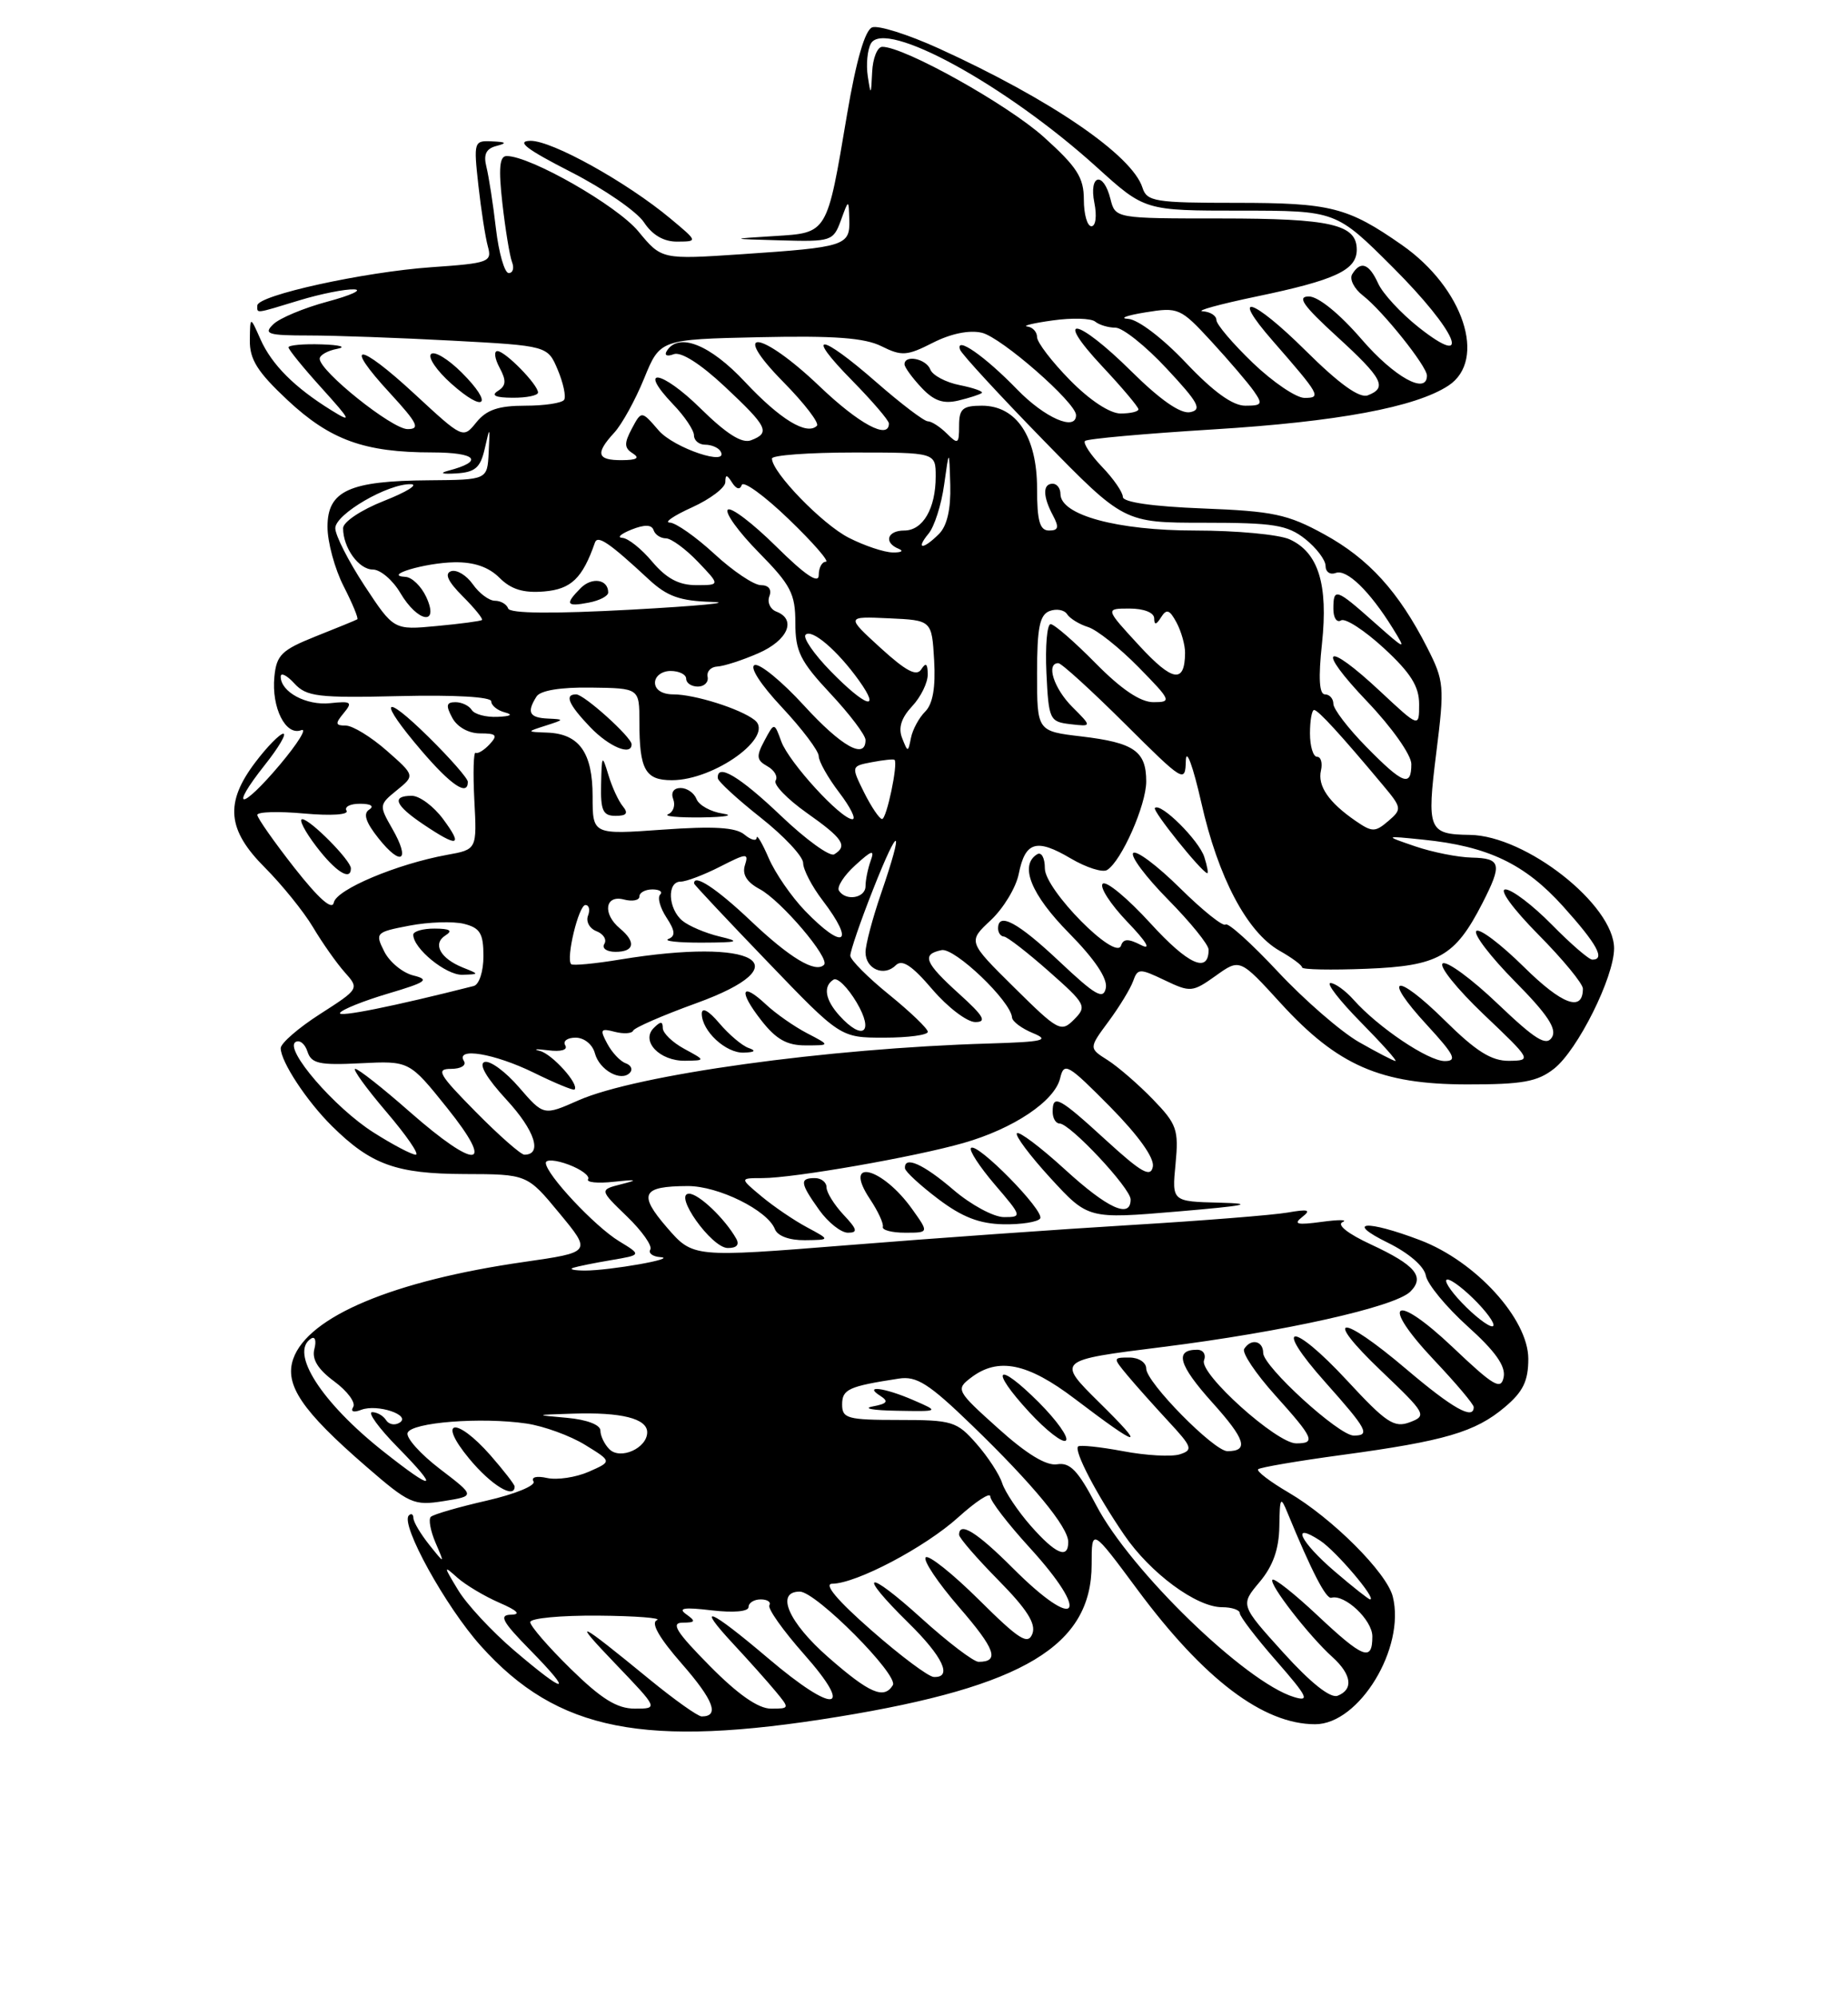 <?xml version="1.0" encoding="UTF-8" standalone="no"?>
<!DOCTYPE svg PUBLIC "-//W3C//DTD SVG 1.1//EN" "http://www.w3.org/Graphics/SVG/1.1/DTD/svg11.dtd" >
<svg xmlns="http://www.w3.org/2000/svg" xmlns:xlink="http://www.w3.org/1999/xlink" version="1.1" viewBox="0 0 237 256">
 <g >
 <path fill="currentColor"
d=" M 107.51 220.04 C 131.29 216.16 140.00 210.93 140.00 200.51 C 140.00 195.83 140.00 195.83 145.86 203.73 C 154.39 215.23 162.00 221.00 168.67 221.00 C 174.31 221.00 180.27 211.21 178.62 204.64 C 177.85 201.57 170.85 194.58 165.27 191.31 C 162.87 189.91 161.11 188.56 161.35 188.32 C 161.59 188.08 166.44 187.25 172.14 186.48 C 185.27 184.70 189.20 183.55 192.97 180.37 C 195.33 178.39 196.00 177.01 196.00 174.16 C 195.99 169.05 189.26 161.67 182.14 158.96 C 175.19 156.32 172.40 156.54 178.00 159.29 C 180.68 160.61 182.65 162.31 182.86 163.50 C 183.06 164.60 185.48 167.53 188.23 170.01 C 191.76 173.18 193.12 175.10 192.84 176.51 C 192.50 178.22 191.58 177.68 186.32 172.69 C 178.75 165.52 176.85 166.84 183.94 174.35 C 186.72 177.29 189.00 179.99 189.00 180.35 C 189.00 182.05 186.31 180.54 180.37 175.50 C 171.84 168.26 169.49 168.42 177.13 175.71 C 182.88 181.19 183.03 181.45 180.81 182.29 C 178.80 183.05 177.77 182.36 172.79 176.98 C 165.66 169.28 163.08 169.45 169.97 177.17 C 175.36 183.22 175.77 184.00 173.61 184.00 C 171.70 184.00 162.00 175.15 162.00 173.41 C 162.00 171.84 160.42 171.51 159.56 172.90 C 159.26 173.39 161.03 176.04 163.50 178.79 C 168.50 184.35 168.79 185.00 166.23 185.00 C 163.72 185.00 153.77 176.05 154.41 174.37 C 154.70 173.61 154.31 173.00 153.53 173.00 C 150.59 173.00 151.15 174.95 155.47 179.76 C 159.73 184.49 160.20 186.00 157.41 186.00 C 155.69 186.00 147.00 177.18 147.00 175.42 C 147.00 174.63 146.04 174.00 144.85 174.00 C 142.72 174.00 142.72 174.03 144.56 176.25 C 145.59 177.49 147.96 180.14 149.82 182.15 C 152.91 185.48 153.04 185.85 151.29 186.41 C 150.23 186.74 146.96 186.56 144.02 186.00 C 141.08 185.45 138.49 185.18 138.26 185.40 C 137.71 185.96 140.62 191.54 144.18 196.74 C 147.53 201.64 153.44 206.00 156.73 206.00 C 157.98 206.00 159.00 206.35 159.00 206.77 C 159.00 207.19 161.11 209.95 163.69 212.89 C 167.70 217.48 168.03 218.15 165.94 217.51 C 159.72 215.61 144.96 201.31 140.58 192.92 C 138.27 188.50 137.23 187.41 135.58 187.68 C 134.20 187.91 131.66 186.37 128.00 183.07 C 122.66 178.28 122.56 178.08 124.50 176.60 C 127.99 173.92 131.77 174.68 137.84 179.29 C 146.26 185.68 147.13 185.82 141.00 179.78 C 135.50 174.35 135.50 174.35 149.00 172.66 C 164.59 170.71 178.89 167.52 180.87 165.55 C 182.78 163.65 181.53 162.16 175.81 159.50 C 172.87 158.14 171.40 156.98 172.18 156.64 C 172.91 156.32 171.70 156.31 169.50 156.61 C 166.34 157.04 165.82 156.91 167.00 155.99 C 168.19 155.07 167.80 154.95 165.11 155.42 C 163.24 155.74 154.24 156.46 145.11 157.01 C 135.97 157.56 119.58 158.72 108.69 159.60 C 88.87 161.18 88.87 161.18 85.54 157.34 C 81.82 153.04 82.31 152.04 88.19 152.02 C 92.12 152.00 98.45 155.13 99.38 157.55 C 99.72 158.42 101.24 158.98 103.22 158.96 C 106.50 158.92 106.50 158.92 103.50 157.31 C 101.85 156.43 99.23 154.65 97.67 153.35 C 94.85 151.00 94.85 151.00 97.79 151.00 C 101.78 151.00 117.32 148.29 123.56 146.50 C 129.98 144.67 135.26 141.13 135.96 138.20 C 136.46 136.09 136.92 136.36 142.35 141.84 C 146.01 145.55 148.06 148.42 147.85 149.53 C 147.57 150.97 146.40 150.31 141.86 146.16 C 135.79 140.61 135.00 140.19 135.00 142.50 C 135.00 143.32 135.40 144.00 135.88 144.00 C 137.23 144.00 145.00 152.30 145.00 153.74 C 145.00 156.25 142.05 154.90 136.55 149.87 C 133.46 147.05 130.70 144.97 130.42 145.25 C 130.14 145.53 132.08 148.12 134.73 151.01 C 139.55 156.25 139.55 156.25 151.03 155.28 C 159.85 154.53 161.09 154.27 156.40 154.15 C 150.29 154.00 150.29 154.00 150.76 149.19 C 151.18 144.79 150.93 144.08 147.86 140.91 C 146.01 139.00 143.41 136.75 142.07 135.89 C 139.63 134.35 139.63 134.35 142.17 130.92 C 143.56 129.04 144.98 126.71 145.32 125.75 C 145.90 124.11 146.15 124.10 149.37 125.64 C 152.66 127.21 152.93 127.19 155.91 125.07 C 159.01 122.85 159.01 122.85 164.25 128.59 C 171.56 136.58 177.05 138.98 188.12 138.99 C 195.26 139.00 197.17 138.65 199.30 136.98 C 202.33 134.60 207.00 125.24 207.00 121.56 C 207.00 115.99 195.70 107.10 188.50 107.01 C 183.19 106.94 182.96 106.37 184.20 96.47 C 185.27 87.93 185.21 87.29 183.03 83.00 C 179.37 75.83 175.54 71.61 169.82 68.48 C 165.14 65.91 163.27 65.52 154.25 65.17 C 147.81 64.92 144.00 64.37 144.00 63.69 C 144.00 63.10 142.80 61.35 141.32 59.82 C 139.85 58.28 138.87 56.79 139.15 56.52 C 139.42 56.24 146.82 55.58 155.58 55.04 C 171.50 54.06 181.52 52.20 185.75 49.43 C 190.74 46.16 187.69 36.91 179.79 31.40 C 172.84 26.55 170.66 26.00 158.52 26.00 C 148.13 26.00 147.08 25.83 146.52 24.06 C 145.20 19.89 134.72 12.73 120.38 6.20 C 116.46 4.42 112.62 3.21 111.85 3.51 C 110.93 3.86 109.80 7.76 108.63 14.67 C 106.03 30.09 106.18 29.83 99.29 30.26 C 93.50 30.62 93.50 30.62 100.17 30.81 C 106.60 30.99 106.87 30.90 107.84 28.25 C 108.84 25.50 108.84 25.50 108.92 28.18 C 109.02 31.49 108.39 31.69 95.17 32.58 C 84.85 33.27 84.85 33.27 81.87 29.66 C 79.15 26.36 68.03 20.00 64.98 20.00 C 64.06 20.00 63.92 21.55 64.43 26.07 C 64.81 29.40 65.36 32.78 65.66 33.57 C 65.97 34.36 65.78 35.00 65.24 35.00 C 64.71 35.00 63.97 32.43 63.60 29.29 C 63.24 26.15 62.68 22.59 62.38 21.38 C 61.98 19.80 62.34 19.05 63.66 18.71 C 65.07 18.34 64.94 18.20 63.11 18.12 C 60.78 18.00 60.73 18.15 61.35 23.75 C 61.70 26.91 62.25 30.45 62.57 31.60 C 63.12 33.58 62.69 33.74 55.33 34.25 C 46.64 34.86 33.00 37.86 33.00 39.16 C 33.00 40.20 32.59 40.26 38.41 38.49 C 41.11 37.67 44.26 37.04 45.41 37.09 C 46.56 37.14 45.02 37.85 42.00 38.66 C 38.98 39.47 35.84 40.78 35.04 41.57 C 33.76 42.81 34.35 43.00 39.63 43.00 C 42.96 43.00 51.21 43.30 57.96 43.66 C 70.23 44.32 70.23 44.32 71.53 47.40 C 72.24 49.09 72.61 50.82 72.35 51.24 C 72.09 51.66 69.84 52.00 67.35 52.00 C 63.94 52.00 62.40 52.52 61.10 54.12 C 59.38 56.25 59.38 56.24 53.16 50.49 C 45.92 43.79 43.88 43.75 50.04 50.42 C 53.55 54.24 53.93 55.00 52.27 55.00 C 50.28 55.00 41.00 47.58 41.00 45.98 C 41.00 45.52 42.01 44.94 43.25 44.71 C 44.49 44.47 43.59 44.21 41.25 44.14 C 38.91 44.06 37.00 44.24 37.00 44.52 C 37.00 44.81 38.91 47.16 41.25 49.74 C 45.05 53.95 45.18 54.25 42.50 52.59 C 37.78 49.67 34.86 46.75 33.41 43.50 C 32.08 40.50 32.08 40.50 32.04 43.61 C 32.01 46.07 33.02 47.68 36.87 51.28 C 42.35 56.40 46.72 57.99 55.45 57.99 C 61.14 58.00 62.12 59.12 57.50 60.33 C 56.30 60.65 56.70 60.79 58.50 60.68 C 60.95 60.53 61.61 59.95 62.17 57.50 C 62.83 54.58 62.84 54.60 62.67 58.00 C 62.50 61.50 62.50 61.50 55.00 61.56 C 44.78 61.63 42.00 62.91 42.00 67.52 C 42.00 69.48 42.93 72.91 44.07 75.14 C 45.21 77.37 46.00 79.28 45.82 79.38 C 45.64 79.49 43.25 80.47 40.50 81.56 C 36.12 83.31 35.46 83.95 35.19 86.73 C 34.80 90.70 36.63 94.35 38.63 93.59 C 39.44 93.28 38.20 95.27 35.89 98.02 C 30.92 103.91 29.30 103.93 33.96 98.05 C 35.73 95.82 36.79 94.02 36.33 94.04 C 35.88 94.06 34.26 95.70 32.75 97.70 C 28.81 102.89 29.12 106.36 33.98 111.21 C 36.16 113.40 38.94 116.83 40.14 118.84 C 41.34 120.86 43.17 123.45 44.21 124.62 C 46.09 126.72 46.07 126.75 41.05 129.97 C 38.27 131.75 36.00 133.72 36.00 134.35 C 36.01 136.08 39.34 141.14 42.58 144.34 C 47.58 149.28 50.81 150.45 59.56 150.48 C 67.61 150.50 67.61 150.50 71.74 155.50 C 75.88 160.50 75.88 160.50 67.19 161.75 C 50.45 164.15 39.52 168.74 37.61 174.16 C 36.45 177.47 38.71 180.82 46.91 187.92 C 52.49 192.76 53.06 193.01 56.90 192.40 C 60.96 191.75 60.96 191.75 56.43 188.29 C 53.93 186.38 52.06 184.30 52.27 183.66 C 52.72 182.31 61.71 181.60 67.53 182.46 C 69.75 182.79 73.13 184.02 75.03 185.19 C 78.50 187.32 78.50 187.32 75.50 188.64 C 73.85 189.36 71.45 189.72 70.17 189.44 C 68.82 189.14 68.08 189.32 68.42 189.88 C 68.75 190.40 66.05 191.51 62.42 192.34 C 58.79 193.17 55.57 194.10 55.25 194.42 C 54.93 194.73 55.21 196.23 55.86 197.75 C 57.05 200.50 57.05 200.50 55.05 198.00 C 53.95 196.62 53.03 195.09 53.02 194.58 C 53.01 194.08 52.74 193.92 52.43 194.24 C 51.31 195.36 57.16 205.96 61.68 210.98 C 71.49 221.90 82.63 224.10 107.51 220.04 Z  M 66.00 190.53 C 66.00 190.28 64.60 188.48 62.90 186.53 C 58.47 181.50 55.98 181.91 60.19 186.98 C 62.99 190.36 66.00 192.19 66.00 190.53 Z  M 133.24 179.76 C 127.82 174.34 126.80 175.36 132.00 181.00 C 134.20 183.38 136.32 185.02 136.70 184.63 C 137.09 184.25 135.53 182.06 133.24 179.76 Z  M 94.41 158.75 C 92.96 156.19 89.61 153.00 88.37 153.00 C 86.32 153.00 91.22 159.91 93.31 159.96 C 94.47 159.98 94.87 159.55 94.41 158.75 Z  M 108.17 155.69 C 106.98 154.41 106.00 152.84 106.00 152.19 C 106.00 151.53 105.33 151.00 104.50 151.00 C 102.52 151.00 102.60 151.64 105.07 155.10 C 106.21 156.69 107.86 158.00 108.74 158.00 C 110.05 158.00 109.95 157.58 108.17 155.69 Z  M 117.00 155.00 C 113.10 149.52 107.97 148.31 111.59 153.72 C 112.61 155.25 113.34 156.84 113.22 157.25 C 113.10 157.66 114.38 158.00 116.07 158.00 C 119.14 158.00 119.14 158.00 117.00 155.00 Z  M 133.40 156.17 C 133.99 155.20 125.30 146.36 124.53 147.14 C 124.24 147.42 125.62 149.53 127.58 151.83 C 131.07 155.90 131.10 156.00 128.76 156.00 C 127.44 156.00 124.52 154.43 122.27 152.50 C 118.40 149.18 115.93 148.09 116.06 149.75 C 116.09 150.16 118.01 151.93 120.31 153.67 C 123.39 156.00 125.61 156.86 128.69 156.92 C 131.00 156.96 133.11 156.62 133.40 156.17 Z  M 59.23 47.77 C 57.49 46.03 55.71 44.95 55.28 45.38 C 54.85 45.81 56.01 47.51 57.85 49.15 C 62.20 53.04 63.35 51.89 59.23 47.77 Z  M 69.00 50.31 C 69.00 49.30 64.79 45.00 63.79 45.00 C 63.32 45.00 63.44 45.96 64.07 47.13 C 64.96 48.79 64.91 49.44 63.85 50.11 C 62.94 50.69 63.55 50.97 65.75 50.98 C 67.54 50.99 69.00 50.69 69.00 50.31 Z  M 86.00 28.03 C 80.38 23.34 70.76 18.00 68.02 18.05 C 66.15 18.09 67.50 19.12 73.23 22.05 C 77.48 24.22 81.69 27.13 82.59 28.50 C 83.67 30.14 85.14 30.99 86.87 30.97 C 89.50 30.95 89.50 30.95 86.00 28.03 Z  M 83.30 215.25 C 73.99 207.62 73.16 207.25 78.97 213.30 C 84.43 219.00 84.43 219.00 81.41 219.00 C 79.13 219.00 77.13 217.76 73.20 213.91 C 70.34 211.11 68.00 208.41 68.00 207.91 C 68.00 207.41 71.94 207.04 76.75 207.08 C 81.56 207.12 84.94 207.39 84.25 207.66 C 83.43 207.99 84.53 209.93 87.45 213.26 C 91.53 217.93 92.31 220.00 89.99 220.00 C 89.50 220.00 86.49 217.86 83.30 215.25 Z  M 91.00 213.50 C 86.74 209.19 85.99 208.00 87.53 207.98 C 89.20 207.97 89.27 207.81 88.00 206.90 C 86.89 206.11 87.73 205.98 91.25 206.40 C 94.07 206.73 96.00 206.56 96.00 205.98 C 96.00 205.44 96.70 205.00 97.56 205.00 C 98.42 205.00 98.91 205.34 98.67 205.75 C 98.42 206.16 100.41 208.97 103.09 212.00 C 109.70 219.46 107.05 219.79 98.53 212.56 C 90.95 206.13 89.08 205.37 94.08 210.75 C 96.00 212.81 98.41 215.51 99.44 216.75 C 101.29 218.98 101.29 219.00 98.87 219.00 C 97.24 219.00 94.63 217.18 91.00 213.50 Z  M 164.57 211.81 C 159.06 205.72 159.06 205.72 161.53 202.78 C 163.25 200.74 164.02 198.58 164.07 195.67 C 164.13 191.84 164.22 191.70 165.16 194.00 C 168.21 201.40 170.06 204.98 170.74 204.79 C 172.46 204.30 176.00 207.64 176.00 209.74 C 176.00 213.02 174.85 212.58 168.93 207.02 C 166.01 204.28 163.43 202.24 163.19 202.48 C 162.68 202.99 167.87 209.68 170.89 212.40 C 173.35 214.63 173.60 216.55 171.54 217.35 C 170.61 217.70 168.08 215.69 164.57 211.81 Z  M 106.23 212.42 C 101.12 207.95 99.40 204.00 102.57 204.00 C 104.64 204.00 115.30 214.71 114.50 216.00 C 113.36 217.84 111.51 217.04 106.23 212.42 Z  M 65.95 211.55 C 63.09 209.11 59.84 205.62 58.75 203.80 C 56.86 200.69 56.86 200.60 58.65 202.21 C 59.70 203.14 62.12 204.59 64.03 205.42 C 66.36 206.43 66.86 206.93 65.54 206.96 C 63.95 206.99 64.40 207.84 68.00 211.50 C 73.64 217.25 72.66 217.27 65.95 211.55 Z  M 111.73 208.94 C 107.37 205.12 105.59 203.00 106.73 202.99 C 109.81 202.97 118.63 198.33 122.89 194.48 C 125.15 192.44 127.00 191.23 127.00 191.80 C 127.00 192.37 129.25 195.30 132.00 198.31 C 140.01 207.07 138.24 209.34 129.90 201.00 C 125.27 196.37 123.00 194.96 123.00 196.72 C 123.00 197.11 125.27 199.73 128.04 202.54 C 131.70 206.25 132.89 208.12 132.40 209.40 C 131.83 210.88 130.71 210.17 125.56 205.06 C 122.16 201.69 119.09 199.25 118.72 199.61 C 118.35 199.98 120.28 202.86 123.00 206.00 C 127.66 211.38 128.24 213.00 125.50 213.00 C 124.86 213.00 121.56 210.49 118.17 207.42 C 111.06 200.98 109.80 201.42 116.50 208.00 C 120.93 212.35 122.20 215.06 119.75 214.94 C 119.06 214.91 115.45 212.21 111.73 208.94 Z  M 171.18 201.42 C 166.73 197.61 165.46 194.95 169.30 197.46 C 171.34 198.79 176.61 205.00 175.71 205.00 C 175.52 205.00 173.48 203.39 171.18 201.42 Z  M 132.19 195.57 C 130.53 193.68 128.89 191.22 128.53 190.11 C 128.18 188.99 126.69 186.71 125.22 185.04 C 122.71 182.18 122.13 182.00 115.28 182.00 C 108.69 182.00 108.00 181.81 108.00 180.02 C 108.00 178.06 108.83 177.69 115.26 176.70 C 117.56 176.34 119.13 177.34 124.67 182.70 C 132.45 190.22 137.00 195.73 137.00 197.64 C 137.00 199.89 135.38 199.19 132.19 195.57 Z  M 117.14 179.46 C 113.43 177.85 110.66 177.50 112.91 178.92 C 114.00 179.62 113.78 179.92 111.91 180.27 C 110.59 180.52 111.97 180.77 115.00 180.82 C 120.50 180.92 120.50 180.92 117.14 179.46 Z  M 49.17 186.04 C 41.20 179.74 37.08 173.30 39.91 171.56 C 40.41 171.25 40.59 171.85 40.32 172.90 C 39.97 174.21 40.77 175.51 42.87 177.06 C 44.55 178.30 45.64 179.77 45.30 180.33 C 44.92 180.94 45.34 181.08 46.33 180.70 C 48.40 179.91 52.80 181.39 51.24 182.35 C 50.63 182.73 49.86 182.58 49.51 182.02 C 49.16 181.46 48.36 181.00 47.73 181.00 C 47.10 181.00 48.57 183.03 51.00 185.50 C 56.45 191.05 55.77 191.26 49.17 186.04 Z  M 78.15 185.75 C 77.52 185.12 77.00 184.04 77.00 183.36 C 77.00 182.62 75.26 181.96 72.75 181.73 C 68.50 181.35 68.50 181.35 73.50 181.19 C 79.70 180.99 83.00 181.82 83.00 183.58 C 83.00 185.61 79.56 187.16 78.15 185.75 Z  M 187.50 167.00 C 185.92 165.35 185.08 164.00 185.63 164.00 C 186.18 164.00 187.92 165.35 189.50 167.00 C 191.08 168.65 191.92 170.00 191.37 170.00 C 190.82 170.00 189.08 168.65 187.50 167.00 Z  M 73.50 162.50 C 74.05 162.32 76.25 161.87 78.40 161.51 C 82.29 160.85 82.29 160.85 79.40 159.09 C 76.28 157.20 70.00 150.49 70.00 149.05 C 70.00 148.57 71.32 148.67 72.94 149.28 C 74.55 149.89 75.67 150.73 75.42 151.14 C 75.16 151.55 76.65 151.70 78.73 151.47 C 81.71 151.15 81.91 151.22 79.69 151.78 C 76.87 152.50 76.87 152.50 80.40 155.91 C 82.34 157.78 83.69 159.70 83.40 160.16 C 83.12 160.62 83.70 161.06 84.69 161.13 C 87.06 161.29 78.25 162.85 75.00 162.85 C 73.62 162.84 72.95 162.69 73.50 162.50 Z  M 47.90 145.15 C 42.90 141.98 36.42 134.47 37.90 133.56 C 38.43 133.24 39.11 133.79 39.43 134.78 C 39.92 136.32 40.94 136.55 46.25 136.28 C 52.50 135.97 52.50 135.97 57.33 141.99 C 63.61 149.81 61.17 150.07 52.54 142.50 C 49.10 139.47 45.96 137.00 45.56 137.00 C 45.17 137.00 46.96 139.47 49.54 142.50 C 52.13 145.53 53.83 148.00 53.32 148.00 C 52.81 148.00 50.37 146.72 47.90 145.15 Z  M 61.00 142.50 C 56.26 137.70 55.86 137.00 57.84 137.00 C 59.11 137.00 59.84 136.55 59.50 136.00 C 58.38 134.18 63.41 135.02 68.46 137.49 C 71.18 138.83 73.54 139.80 73.68 139.65 C 74.33 139.00 70.82 135.10 69.24 134.70 C 68.28 134.46 68.76 134.43 70.30 134.62 C 71.96 134.83 72.85 134.57 72.49 133.98 C 72.16 133.44 72.76 133.00 73.82 133.00 C 74.92 133.00 75.99 133.87 76.29 134.99 C 76.86 137.16 79.66 138.71 80.79 137.49 C 81.18 137.07 80.93 136.52 80.24 136.28 C 79.54 136.03 78.48 134.90 77.88 133.77 C 76.90 131.95 77.02 131.77 78.84 132.25 C 79.97 132.54 81.04 132.48 81.20 132.10 C 81.37 131.72 84.99 130.14 89.25 128.60 C 102.99 123.63 96.96 120.13 79.56 122.98 C 76.30 123.52 73.45 123.79 73.25 123.58 C 72.55 122.88 74.21 116.00 75.08 116.00 C 75.55 116.00 75.70 116.62 75.41 117.37 C 75.12 118.12 75.61 119.02 76.51 119.36 C 77.40 119.71 77.85 120.44 77.50 120.99 C 77.16 121.55 77.81 122.00 78.94 122.00 C 81.37 122.00 81.60 120.74 79.50 119.00 C 77.25 117.13 77.58 114.66 80.00 115.29 C 81.10 115.58 82.00 115.40 82.00 114.91 C 82.00 114.41 82.75 114.00 83.67 114.00 C 84.58 114.00 85.03 114.30 84.66 114.67 C 84.29 115.04 84.66 116.36 85.47 117.60 C 86.59 119.31 86.65 119.97 85.72 120.35 C 85.05 120.62 86.97 120.83 90.00 120.82 C 94.74 120.80 95.05 120.69 92.26 120.03 C 90.47 119.60 88.33 118.69 87.51 118.01 C 85.67 116.48 85.51 113.00 87.29 113.00 C 88.00 113.00 90.27 112.14 92.33 111.09 C 95.78 109.33 96.04 109.31 95.53 110.91 C 95.16 112.08 95.78 113.08 97.43 113.96 C 100.19 115.44 106.49 122.85 105.68 123.66 C 104.58 124.76 101.31 122.80 96.24 117.99 C 91.89 113.87 88.93 111.93 89.02 113.25 C 89.02 113.39 93.25 117.89 98.41 123.25 C 107.78 133.00 107.78 133.00 113.39 133.00 C 116.48 133.00 118.99 132.66 118.99 132.25 C 118.98 131.84 116.75 129.70 114.04 127.50 C 111.32 125.30 109.08 123.05 109.05 122.50 C 109.03 121.95 110.34 118.12 111.97 114.00 C 115.34 105.46 116.00 105.78 113.00 114.50 C 111.90 117.70 111.00 121.09 111.00 122.05 C 111.00 124.20 113.37 125.23 114.87 123.73 C 115.69 122.91 116.94 123.73 119.57 126.81 C 121.54 129.11 124.02 131.00 125.08 131.00 C 126.60 131.00 126.16 130.23 123.00 127.38 C 118.58 123.38 118.15 122.32 120.75 121.78 C 122.42 121.43 129.65 128.33 129.79 130.42 C 129.83 130.93 131.04 131.83 132.48 132.42 C 134.69 133.33 133.82 133.54 126.80 133.75 C 106.07 134.36 81.62 137.75 74.17 141.04 C 69.72 143.01 69.72 143.01 66.56 139.36 C 64.82 137.34 62.83 135.89 62.14 136.12 C 61.35 136.38 62.39 138.17 64.97 140.97 C 68.60 144.90 69.60 148.00 67.25 148.00 C 66.80 148.00 63.99 145.53 61.00 142.50 Z  M 87.75 134.43 C 86.24 133.61 85.00 132.41 85.00 131.77 C 85.00 130.88 84.72 130.88 83.84 131.76 C 82.15 133.45 84.60 136.01 87.87 135.96 C 90.50 135.92 90.50 135.92 87.75 134.43 Z  M 96.00 134.32 C 95.17 134.03 93.49 132.61 92.25 131.15 C 90.89 129.54 90.01 129.06 90.00 129.92 C 90.00 132.14 93.09 135.01 95.40 134.92 C 96.82 134.87 97.01 134.67 96.00 134.32 Z  M 103.50 132.43 C 101.85 131.57 99.49 129.92 98.25 128.76 C 95.04 125.75 94.66 126.99 97.63 130.78 C 99.52 133.21 100.93 134.00 103.32 133.99 C 106.50 133.99 106.50 133.99 103.50 132.43 Z  M 174.29 133.57 C 171.98 132.25 167.30 128.19 163.90 124.56 C 160.50 120.92 157.47 118.19 157.17 118.50 C 156.86 118.80 154.24 116.70 151.33 113.83 C 148.43 110.96 145.73 108.94 145.33 109.33 C 144.94 109.73 146.95 112.41 149.81 115.31 C 152.66 118.20 155.00 121.08 155.00 121.72 C 155.00 124.83 152.39 123.65 147.55 118.35 C 144.61 115.13 141.86 112.85 141.42 113.27 C 140.99 113.69 142.40 115.88 144.56 118.14 C 147.05 120.73 147.70 121.83 146.33 121.13 C 144.70 120.29 144.06 120.31 143.77 121.20 C 143.09 123.24 134.00 114.05 134.00 111.31 C 134.00 109.95 133.56 109.15 133.00 109.50 C 130.71 110.92 132.23 114.67 137.10 119.60 C 140.40 122.95 142.06 125.42 141.82 126.63 C 141.51 128.18 140.51 127.61 135.88 123.25 C 130.54 118.22 128.00 116.85 128.00 119.00 C 128.00 119.55 128.34 120.02 128.75 120.04 C 129.16 120.06 131.75 122.06 134.50 124.49 C 139.27 128.70 139.42 128.99 137.75 130.67 C 136.08 132.35 135.73 132.17 130.06 126.56 C 124.12 120.69 124.12 120.69 127.07 117.94 C 128.69 116.42 130.30 113.76 130.65 112.01 C 131.48 107.86 132.92 107.43 137.32 110.03 C 139.31 111.20 141.41 111.87 141.98 111.51 C 143.82 110.38 147.00 103.18 147.00 100.16 C 147.00 96.27 145.44 95.19 138.68 94.39 C 133.00 93.72 133.00 93.72 133.00 86.33 C 133.00 80.47 133.33 78.81 134.60 78.32 C 135.48 77.99 136.49 78.16 136.85 78.72 C 137.21 79.28 138.42 80.02 139.54 80.37 C 140.67 80.72 143.57 83.03 146.00 85.50 C 150.21 89.79 150.30 90.00 147.92 90.00 C 146.25 90.00 143.80 88.35 140.50 85.00 C 137.79 82.25 135.20 80.00 134.74 80.00 C 134.28 80.00 134.04 82.81 134.20 86.25 C 134.49 92.25 134.61 92.51 137.27 92.82 C 140.05 93.14 140.05 93.14 137.52 90.61 C 135.15 88.24 134.11 85.00 135.73 85.00 C 136.13 85.00 139.95 88.48 144.23 92.73 C 151.84 100.30 152.00 100.39 152.08 97.48 C 152.13 95.82 153.00 98.20 154.06 102.86 C 156.22 112.47 159.93 119.49 164.10 121.86 C 165.69 122.76 166.99 123.72 166.99 124.00 C 166.99 124.28 170.71 124.35 175.25 124.17 C 184.47 123.81 186.60 122.61 190.10 115.79 C 192.69 110.74 192.52 110.01 188.75 109.92 C 186.96 109.88 183.70 109.23 181.50 108.48 C 177.50 107.11 177.50 107.11 182.50 107.62 C 190.82 108.46 195.56 110.72 200.47 116.18 C 204.82 121.01 205.91 123.00 204.21 123.00 C 203.77 123.00 201.43 120.97 199.00 118.50 C 196.57 116.03 193.90 114.00 193.07 114.00 C 192.21 114.00 194.02 116.48 197.28 119.78 C 200.43 122.96 203.00 126.08 203.00 126.72 C 203.00 129.76 200.34 128.78 195.43 123.93 C 192.47 121.01 189.73 118.94 189.33 119.33 C 188.94 119.73 191.16 122.63 194.27 125.78 C 198.47 130.02 199.70 131.88 199.03 132.96 C 198.30 134.13 196.91 133.26 192.07 128.65 C 188.74 125.47 185.57 123.15 185.03 123.48 C 184.49 123.82 186.85 126.75 190.27 130.01 C 196.43 135.86 196.46 135.93 193.53 135.97 C 191.27 135.99 189.31 134.76 185.31 130.81 C 178.94 124.52 177.12 125.01 183.04 131.42 C 186.54 135.23 186.92 136.00 185.28 136.00 C 183.16 136.00 176.73 131.67 173.60 128.15 C 172.55 126.97 171.21 126.00 170.63 126.00 C 170.05 126.00 171.79 128.25 174.50 131.00 C 177.21 133.75 179.22 135.99 178.96 135.99 C 178.71 135.98 176.61 134.89 174.29 133.57 Z  M 154.45 109.85 C 153.77 107.71 148.85 102.82 148.11 103.56 C 147.76 103.90 154.02 111.70 154.82 111.92 C 154.99 111.96 154.83 111.03 154.45 109.85 Z  M 107.65 130.17 C 105.82 128.14 105.53 126.41 106.90 125.56 C 107.40 125.25 108.73 126.58 109.87 128.50 C 112.14 132.36 110.65 133.48 107.65 130.17 Z  M 43.61 129.82 C 43.88 129.38 46.67 128.27 49.80 127.34 C 54.69 125.89 55.15 125.56 53.01 125.03 C 51.64 124.69 49.96 123.31 49.28 121.96 C 48.08 119.57 48.18 119.47 52.52 118.64 C 54.99 118.17 58.13 118.07 59.50 118.41 C 61.57 118.93 62.00 119.64 62.00 122.55 C 62.00 124.52 61.45 126.20 60.75 126.38 C 50.47 128.99 43.22 130.45 43.61 129.82 Z  M 59.35 124.01 C 56.46 122.84 55.44 120.97 57.12 119.90 C 58.10 119.28 57.71 119.03 55.75 119.02 C 54.24 119.01 53.00 119.37 53.00 119.81 C 53.00 121.57 57.20 125.00 59.29 124.94 C 61.50 124.87 61.50 124.87 59.35 124.01 Z  M 103.25 116.75 C 101.52 114.96 99.42 111.92 98.59 110.00 C 97.76 108.08 97.06 106.89 97.04 107.37 C 97.02 107.85 96.31 107.67 95.47 106.97 C 94.35 106.04 91.55 105.87 84.97 106.34 C 76.00 106.98 76.00 106.98 76.00 102.06 C 76.00 96.46 74.28 94.05 70.18 93.90 C 67.50 93.80 67.50 93.80 70.00 93.00 C 72.40 92.23 72.41 92.20 70.25 92.10 C 67.88 91.99 67.52 91.30 68.81 89.27 C 69.30 88.50 71.89 88.07 75.80 88.13 C 82.00 88.21 82.00 88.21 82.00 92.53 C 82.00 98.65 82.75 100.00 86.16 100.00 C 91.65 100.00 99.42 94.36 96.78 92.29 C 94.93 90.84 89.08 89.00 86.35 89.00 C 84.93 89.00 84.00 88.41 84.00 87.50 C 84.00 86.67 84.89 86.00 86.00 86.00 C 87.10 86.00 88.00 86.45 88.00 87.00 C 88.00 87.55 88.67 88.00 89.50 88.00 C 90.32 88.00 90.89 87.44 90.75 86.75 C 90.61 86.06 91.17 85.47 92.00 85.43 C 92.83 85.39 95.19 84.63 97.25 83.73 C 101.04 82.08 102.20 79.40 99.56 78.39 C 98.77 78.08 98.37 77.20 98.67 76.42 C 99.00 75.55 98.58 75.00 97.58 75.00 C 96.69 75.00 94.00 73.20 91.62 71.00 C 89.23 68.80 86.65 66.99 85.89 66.98 C 85.12 66.97 86.41 66.09 88.75 65.03 C 91.09 63.97 93.01 62.51 93.02 61.80 C 93.03 60.78 93.22 60.80 93.89 61.86 C 94.43 62.70 94.90 62.82 95.13 62.16 C 95.33 61.58 98.05 63.55 101.16 66.55 C 104.28 69.55 106.41 72.00 105.91 72.00 C 105.41 72.00 105.00 72.77 105.00 73.72 C 105.00 74.89 103.26 73.72 99.52 70.02 C 96.51 67.05 93.73 64.94 93.34 65.33 C 92.94 65.72 94.73 68.19 97.31 70.81 C 101.42 74.98 102.00 76.10 102.00 79.83 C 102.00 83.49 102.62 84.75 106.50 88.90 C 108.97 91.54 111.00 94.22 111.00 94.85 C 111.00 97.42 107.92 95.69 103.10 90.42 C 100.29 87.35 97.45 85.02 96.79 85.24 C 96.08 85.47 97.53 87.73 100.29 90.67 C 102.88 93.44 105.00 96.25 105.00 96.92 C 105.00 97.59 106.18 99.68 107.62 101.57 C 109.06 103.46 109.83 105.00 109.32 105.00 C 107.85 105.00 101.19 97.73 100.20 95.04 C 99.30 92.57 99.30 92.57 98.04 94.93 C 96.96 96.94 97.02 97.43 98.41 98.21 C 99.31 98.71 99.79 99.54 99.47 100.05 C 99.16 100.55 100.95 102.41 103.45 104.18 C 108.12 107.47 108.75 108.42 106.99 109.50 C 106.44 109.85 103.36 107.62 100.15 104.56 C 94.85 99.51 91.91 97.76 92.06 99.75 C 92.09 100.16 94.56 102.43 97.56 104.80 C 100.55 107.16 103.00 109.78 103.00 110.61 C 103.00 111.45 104.12 113.61 105.50 115.41 C 109.75 120.98 108.22 121.89 103.25 116.75 Z  M 79.88 103.35 C 79.32 102.68 78.48 100.86 78.02 99.31 C 77.22 96.67 77.17 96.74 77.09 100.54 C 77.01 103.90 77.33 104.57 78.94 104.57 C 80.36 104.57 80.61 104.24 79.88 103.35 Z  M 92.69 104.28 C 91.15 104.05 89.64 103.21 89.33 102.43 C 89.03 101.64 88.11 101.00 87.29 101.00 C 86.39 101.00 86.01 101.58 86.34 102.44 C 86.64 103.22 86.35 104.09 85.69 104.36 C 85.04 104.62 86.97 104.81 90.00 104.77 C 93.03 104.73 94.24 104.51 92.69 104.28 Z  M 81.00 95.40 C 81.00 94.49 74.91 89.00 73.89 89.00 C 72.35 89.00 72.91 90.29 75.69 93.20 C 78.12 95.73 81.00 96.93 81.00 95.40 Z  M 37.75 111.22 C 35.14 107.89 33.00 104.84 33.00 104.45 C 33.00 104.05 35.70 103.97 39.00 104.27 C 42.47 104.58 44.77 104.43 44.44 103.91 C 44.13 103.41 44.92 103.01 46.19 103.02 C 47.56 103.02 48.03 103.33 47.35 103.77 C 46.54 104.28 46.90 105.39 48.55 107.46 C 51.49 111.15 52.67 110.32 50.31 106.22 C 48.60 103.24 48.61 103.14 50.89 101.29 C 53.22 99.40 53.22 99.40 49.58 96.20 C 47.57 94.44 45.22 93.00 44.34 93.00 C 43.00 93.00 42.96 92.75 44.08 91.40 C 45.25 89.99 45.05 89.84 42.33 90.13 C 39.27 90.45 36.00 88.69 36.00 86.72 C 36.00 86.16 36.79 86.55 37.75 87.60 C 39.31 89.29 40.77 89.47 51.25 89.22 C 58.27 89.05 63.00 89.32 63.00 89.89 C 63.00 90.42 63.79 91.06 64.75 91.31 C 65.85 91.60 65.50 91.81 63.81 91.88 C 62.33 91.95 60.84 91.55 60.50 91.00 C 60.16 90.45 59.22 90.00 58.41 90.00 C 57.24 90.00 57.15 90.42 58.00 92.00 C 58.63 93.18 60.09 94.00 61.57 94.00 C 63.67 94.00 63.87 94.23 62.79 95.40 C 62.08 96.16 61.27 96.65 61.00 96.49 C 60.73 96.32 60.65 99.04 60.83 102.53 C 61.17 108.88 61.17 108.88 57.33 109.57 C 50.91 110.74 43.15 114.00 42.81 115.68 C 42.61 116.73 40.89 115.21 37.75 111.22 Z  M 45.00 111.30 C 45.00 110.28 39.77 105.00 38.76 105.00 C 38.29 105.00 39.10 106.58 40.57 108.50 C 43.03 111.73 45.00 112.98 45.00 111.30 Z  M 56.84 105.00 C 55.62 103.35 53.81 102.00 52.81 102.00 C 50.16 102.00 50.65 103.21 54.29 105.66 C 58.76 108.66 59.42 108.49 56.84 105.00 Z  M 60.00 100.21 C 60.00 99.78 57.75 97.21 55.00 94.50 C 48.98 88.57 48.42 89.64 54.08 96.25 C 57.87 100.67 60.00 102.09 60.00 100.21 Z  M 107.59 114.15 C 107.30 113.68 108.24 112.21 109.69 110.90 C 111.82 108.95 112.20 108.85 111.66 110.33 C 111.30 111.34 111.00 112.80 111.00 113.58 C 111.00 115.12 108.45 115.54 107.59 114.15 Z  M 173.84 105.21 C 170.40 102.84 168.95 100.73 169.41 98.75 C 169.63 97.79 169.40 97.00 168.91 97.00 C 168.41 97.00 168.00 95.65 168.00 94.00 C 168.00 92.35 168.24 91.00 168.53 91.00 C 169.04 91.00 171.96 94.18 177.31 100.58 C 179.80 103.55 179.82 103.71 178.04 105.24 C 176.35 106.68 175.98 106.68 173.84 105.21 Z  M 110.82 101.58 C 109.15 98.20 109.15 98.20 111.82 97.69 C 113.30 97.41 114.60 97.27 114.72 97.39 C 115.20 97.86 113.70 105.00 113.12 104.98 C 112.78 104.96 111.75 103.43 110.82 101.58 Z  M 175.21 95.71 C 172.89 93.35 171.00 90.88 171.00 90.21 C 171.00 89.55 170.51 89.00 169.92 89.00 C 169.19 89.00 169.06 86.91 169.54 82.49 C 170.35 74.89 169.08 70.81 165.39 69.13 C 164.02 68.51 158.58 68.00 153.29 68.00 C 143.29 68.00 136.00 66.02 136.00 63.31 C 136.00 62.59 135.55 62.00 135.00 62.00 C 133.71 62.00 133.73 63.62 135.04 66.07 C 135.85 67.59 135.74 68.00 134.54 68.00 C 133.35 68.00 133.00 66.79 133.00 62.63 C 133.00 55.97 130.36 52.00 125.93 52.00 C 123.45 52.00 123.00 52.40 123.00 54.57 C 123.00 56.91 122.86 57.00 121.43 55.57 C 120.56 54.71 119.47 54.00 118.99 54.00 C 118.51 54.00 115.55 51.75 112.40 49.00 C 105.13 42.64 103.10 42.50 109.29 48.78 C 111.88 51.42 114.00 53.89 114.00 54.28 C 114.00 56.41 110.18 54.36 105.09 49.50 C 97.54 42.30 93.44 41.84 100.48 48.98 C 103.17 51.71 105.10 54.23 104.77 54.57 C 103.48 55.85 100.05 53.76 95.56 48.97 C 91.06 44.15 87.02 42.55 85.51 44.99 C 85.16 45.55 85.55 45.73 86.40 45.40 C 87.33 45.04 89.82 46.62 92.95 49.55 C 98.46 54.71 98.83 55.47 96.32 56.43 C 95.16 56.88 93.18 55.63 89.84 52.35 C 84.84 47.42 81.65 46.93 86.32 51.82 C 87.80 53.35 89.00 55.15 89.00 55.80 C 89.00 56.46 89.65 57.00 90.44 57.00 C 91.23 57.00 92.11 57.37 92.39 57.82 C 93.65 59.86 86.43 57.44 84.47 55.17 C 82.27 52.62 82.27 52.62 81.03 54.94 C 80.03 56.82 80.05 57.42 81.15 58.11 C 82.09 58.71 81.67 58.97 79.75 58.98 C 76.55 59.00 76.31 58.13 78.79 55.44 C 79.77 54.37 81.49 51.25 82.61 48.50 C 84.65 43.50 84.65 43.50 97.41 43.22 C 106.97 43.01 110.90 43.30 113.05 44.38 C 115.64 45.67 116.32 45.62 119.64 43.93 C 121.94 42.76 124.31 42.27 125.92 42.65 C 128.41 43.23 138.00 51.61 138.00 53.21 C 138.00 55.32 133.99 53.57 130.45 49.92 C 126.31 45.65 122.47 42.98 123.13 44.83 C 123.34 45.40 128.15 50.62 133.82 56.43 C 144.15 67.00 144.15 67.00 154.44 67.00 C 163.34 67.00 165.09 67.28 167.37 69.07 C 168.81 70.21 170.00 71.77 170.00 72.54 C 170.00 73.31 170.58 73.71 171.30 73.44 C 172.71 72.90 175.65 75.75 178.60 80.50 C 180.40 83.41 180.33 83.39 176.22 79.75 C 171.32 75.40 171.00 75.30 171.00 78.06 C 171.00 79.19 171.44 79.85 171.98 79.52 C 172.51 79.18 174.99 80.79 177.48 83.08 C 180.92 86.25 182.00 87.98 182.00 90.26 C 182.00 93.27 182.00 93.27 177.04 88.64 C 169.91 81.97 168.66 82.92 175.35 89.93 C 178.50 93.23 181.00 96.77 181.00 97.93 C 181.00 100.93 179.93 100.52 175.21 95.71 Z  M 125.91 50.37 C 126.14 50.17 124.86 49.72 123.07 49.36 C 121.29 49.01 119.59 48.10 119.31 47.36 C 118.78 45.98 116.00 45.42 116.00 46.69 C 116.00 47.06 116.97 48.40 118.16 49.67 C 119.76 51.38 120.97 51.80 122.91 51.34 C 124.33 51.00 125.68 50.56 125.91 50.37 Z  M 115.69 94.59 C 115.18 93.29 115.59 92.01 116.97 90.53 C 118.09 89.34 118.99 87.50 118.98 86.44 C 118.97 85.05 118.74 84.87 118.15 85.79 C 117.55 86.74 116.19 86.02 112.92 83.04 C 108.50 79.00 108.50 79.00 114.00 79.25 C 119.50 79.50 119.50 79.50 119.80 84.63 C 120.00 88.10 119.63 90.23 118.66 91.20 C 117.86 91.99 117.04 93.51 116.83 94.57 C 116.45 96.46 116.43 96.46 115.69 94.59 Z  M 106.52 86.02 C 104.38 83.83 102.94 81.73 103.31 81.36 C 104.11 80.55 107.43 83.40 110.18 87.25 C 113.06 91.29 110.99 90.60 106.52 86.02 Z  M 146.11 82.76 C 141.72 78.00 141.72 78.00 144.86 78.00 C 146.70 78.00 148.01 78.52 148.02 79.25 C 148.03 80.15 148.28 80.11 148.91 79.11 C 149.61 78.00 150.00 78.14 150.89 79.80 C 151.50 80.94 151.99 82.69 151.98 83.68 C 151.95 87.65 150.39 87.40 146.11 82.76 Z  M 46.75 75.07 C 44.69 71.93 43.00 68.62 43.00 67.70 C 43.00 65.90 49.78 61.96 52.71 62.06 C 53.69 62.10 52.14 63.06 49.25 64.20 C 46.32 65.35 44.00 66.90 44.00 67.70 C 44.00 70.21 46.01 73.00 47.82 73.00 C 48.78 73.00 50.37 74.35 51.34 76.00 C 53.59 79.81 56.39 80.24 54.66 76.51 C 54.02 75.14 52.83 73.98 52.00 73.94 C 49.00 73.78 54.49 72.14 58.25 72.07 C 60.77 72.02 62.67 72.67 64.06 74.06 C 65.55 75.55 67.13 76.03 69.78 75.81 C 73.25 75.52 74.70 74.13 76.30 69.54 C 76.65 68.55 78.14 69.56 83.19 74.25 C 85.56 76.45 87.19 77.03 91.33 77.15 C 94.17 77.23 89.53 77.67 81.00 78.14 C 70.90 78.69 65.38 78.64 65.17 77.99 C 64.98 77.45 64.22 77.00 63.47 77.00 C 62.73 77.00 61.45 76.05 60.64 74.89 C 59.82 73.73 58.57 72.98 57.86 73.21 C 56.97 73.51 57.44 74.53 59.34 76.43 C 60.87 77.96 61.98 79.33 61.81 79.47 C 61.64 79.61 59.02 79.96 56.00 80.24 C 50.50 80.76 50.50 80.76 46.75 75.07 Z  M 78.00 75.94 C 78.00 74.26 75.94 73.92 74.49 75.36 C 72.42 77.44 72.61 77.80 75.50 77.24 C 76.88 76.98 78.00 76.40 78.00 75.94 Z  M 83.65 72.00 C 82.27 70.35 80.54 68.97 79.81 68.94 C 79.09 68.90 79.62 68.43 80.98 67.88 C 82.67 67.21 83.58 67.23 83.82 67.95 C 84.01 68.53 84.72 69.00 85.40 69.00 C 86.07 69.00 87.92 70.35 89.50 72.00 C 92.37 75.00 92.37 75.00 89.28 75.00 C 87.06 75.00 85.46 74.14 83.65 72.00 Z  M 108.86 68.93 C 105.48 67.22 99.00 60.54 99.00 58.77 C 99.00 58.35 103.72 58.00 109.50 58.00 C 120.00 58.00 120.00 58.00 120.00 61.07 C 120.00 65.18 118.36 68.00 115.96 68.00 C 113.78 68.00 113.30 69.55 115.25 70.34 C 115.94 70.62 115.60 70.83 114.50 70.81 C 113.40 70.80 110.86 69.95 108.86 68.93 Z  M 119.09 68.39 C 119.83 67.50 120.73 64.69 121.08 62.14 C 121.73 57.50 121.73 57.50 121.87 62.18 C 121.95 65.25 121.46 67.40 120.43 68.43 C 118.37 70.49 117.38 70.46 119.09 68.39 Z  M 137.21 48.71 C 134.89 46.35 133.00 43.88 133.00 43.21 C 133.00 42.55 132.44 41.93 131.75 41.85 C 131.06 41.77 132.53 41.41 135.00 41.07 C 137.47 40.72 139.93 40.79 140.45 41.22 C 140.97 41.65 142.15 42.00 143.06 42.00 C 143.98 42.00 146.93 44.35 149.61 47.23 C 153.71 51.62 154.20 52.52 152.63 52.83 C 151.40 53.07 148.80 51.26 145.10 47.60 C 138.11 40.68 134.99 40.15 141.36 46.96 C 143.91 49.68 146.00 52.16 146.00 52.46 C 146.00 52.76 144.97 53.00 143.71 53.00 C 142.33 53.00 139.74 51.29 137.21 48.71 Z  M 152.09 46.50 C 149.11 43.35 145.95 40.95 144.69 40.87 C 143.49 40.81 144.47 40.43 146.88 40.04 C 151.13 39.35 151.39 39.46 155.38 43.79 C 157.64 46.25 160.08 49.10 160.80 50.13 C 161.97 51.80 161.86 52.00 159.70 52.00 C 158.08 52.00 155.60 50.21 152.09 46.50 Z  M 160.68 46.52 C 158.11 44.05 156.00 41.58 156.00 41.02 C 156.00 40.46 155.21 39.96 154.25 39.90 C 153.29 39.85 156.38 39.00 161.11 38.01 C 171.26 35.90 174.00 34.62 174.00 32.00 C 174.00 28.76 170.69 28.00 156.58 28.00 C 143.04 28.00 143.04 28.00 142.41 25.50 C 141.51 21.90 139.62 22.35 140.35 26.00 C 140.69 27.69 140.52 29.00 139.97 29.00 C 139.44 29.00 139.00 27.47 139.00 25.59 C 139.00 22.76 138.14 21.41 133.86 17.56 C 129.20 13.38 115.99 6.00 113.15 6.00 C 112.52 6.00 111.93 7.46 111.85 9.25 C 111.71 12.24 111.67 12.28 111.29 9.78 C 111.06 8.28 111.24 6.39 111.69 5.58 C 113.48 2.39 129.02 10.89 140.67 21.44 C 146.81 27.00 146.81 27.00 159.08 27.00 C 171.35 27.00 171.35 27.00 178.68 34.32 C 186.86 42.50 189.00 47.54 181.91 41.93 C 179.66 40.14 177.33 37.63 176.75 36.34 C 175.58 33.77 174.50 33.38 173.42 35.14 C 173.03 35.76 173.65 37.00 174.80 37.89 C 177.32 39.84 183.00 46.94 183.00 48.14 C 183.00 50.66 178.81 48.34 174.63 43.50 C 171.79 40.21 169.07 38.00 167.86 38.00 C 166.30 38.00 167.10 39.15 171.42 43.10 C 177.33 48.50 177.96 49.69 175.42 50.67 C 174.35 51.08 171.77 49.23 167.44 44.94 C 160.62 38.18 157.62 37.27 163.20 43.66 C 169.30 50.65 169.50 51.00 167.30 51.00 C 166.23 51.00 163.25 48.98 160.68 46.52 Z "/>
</g>
</svg>